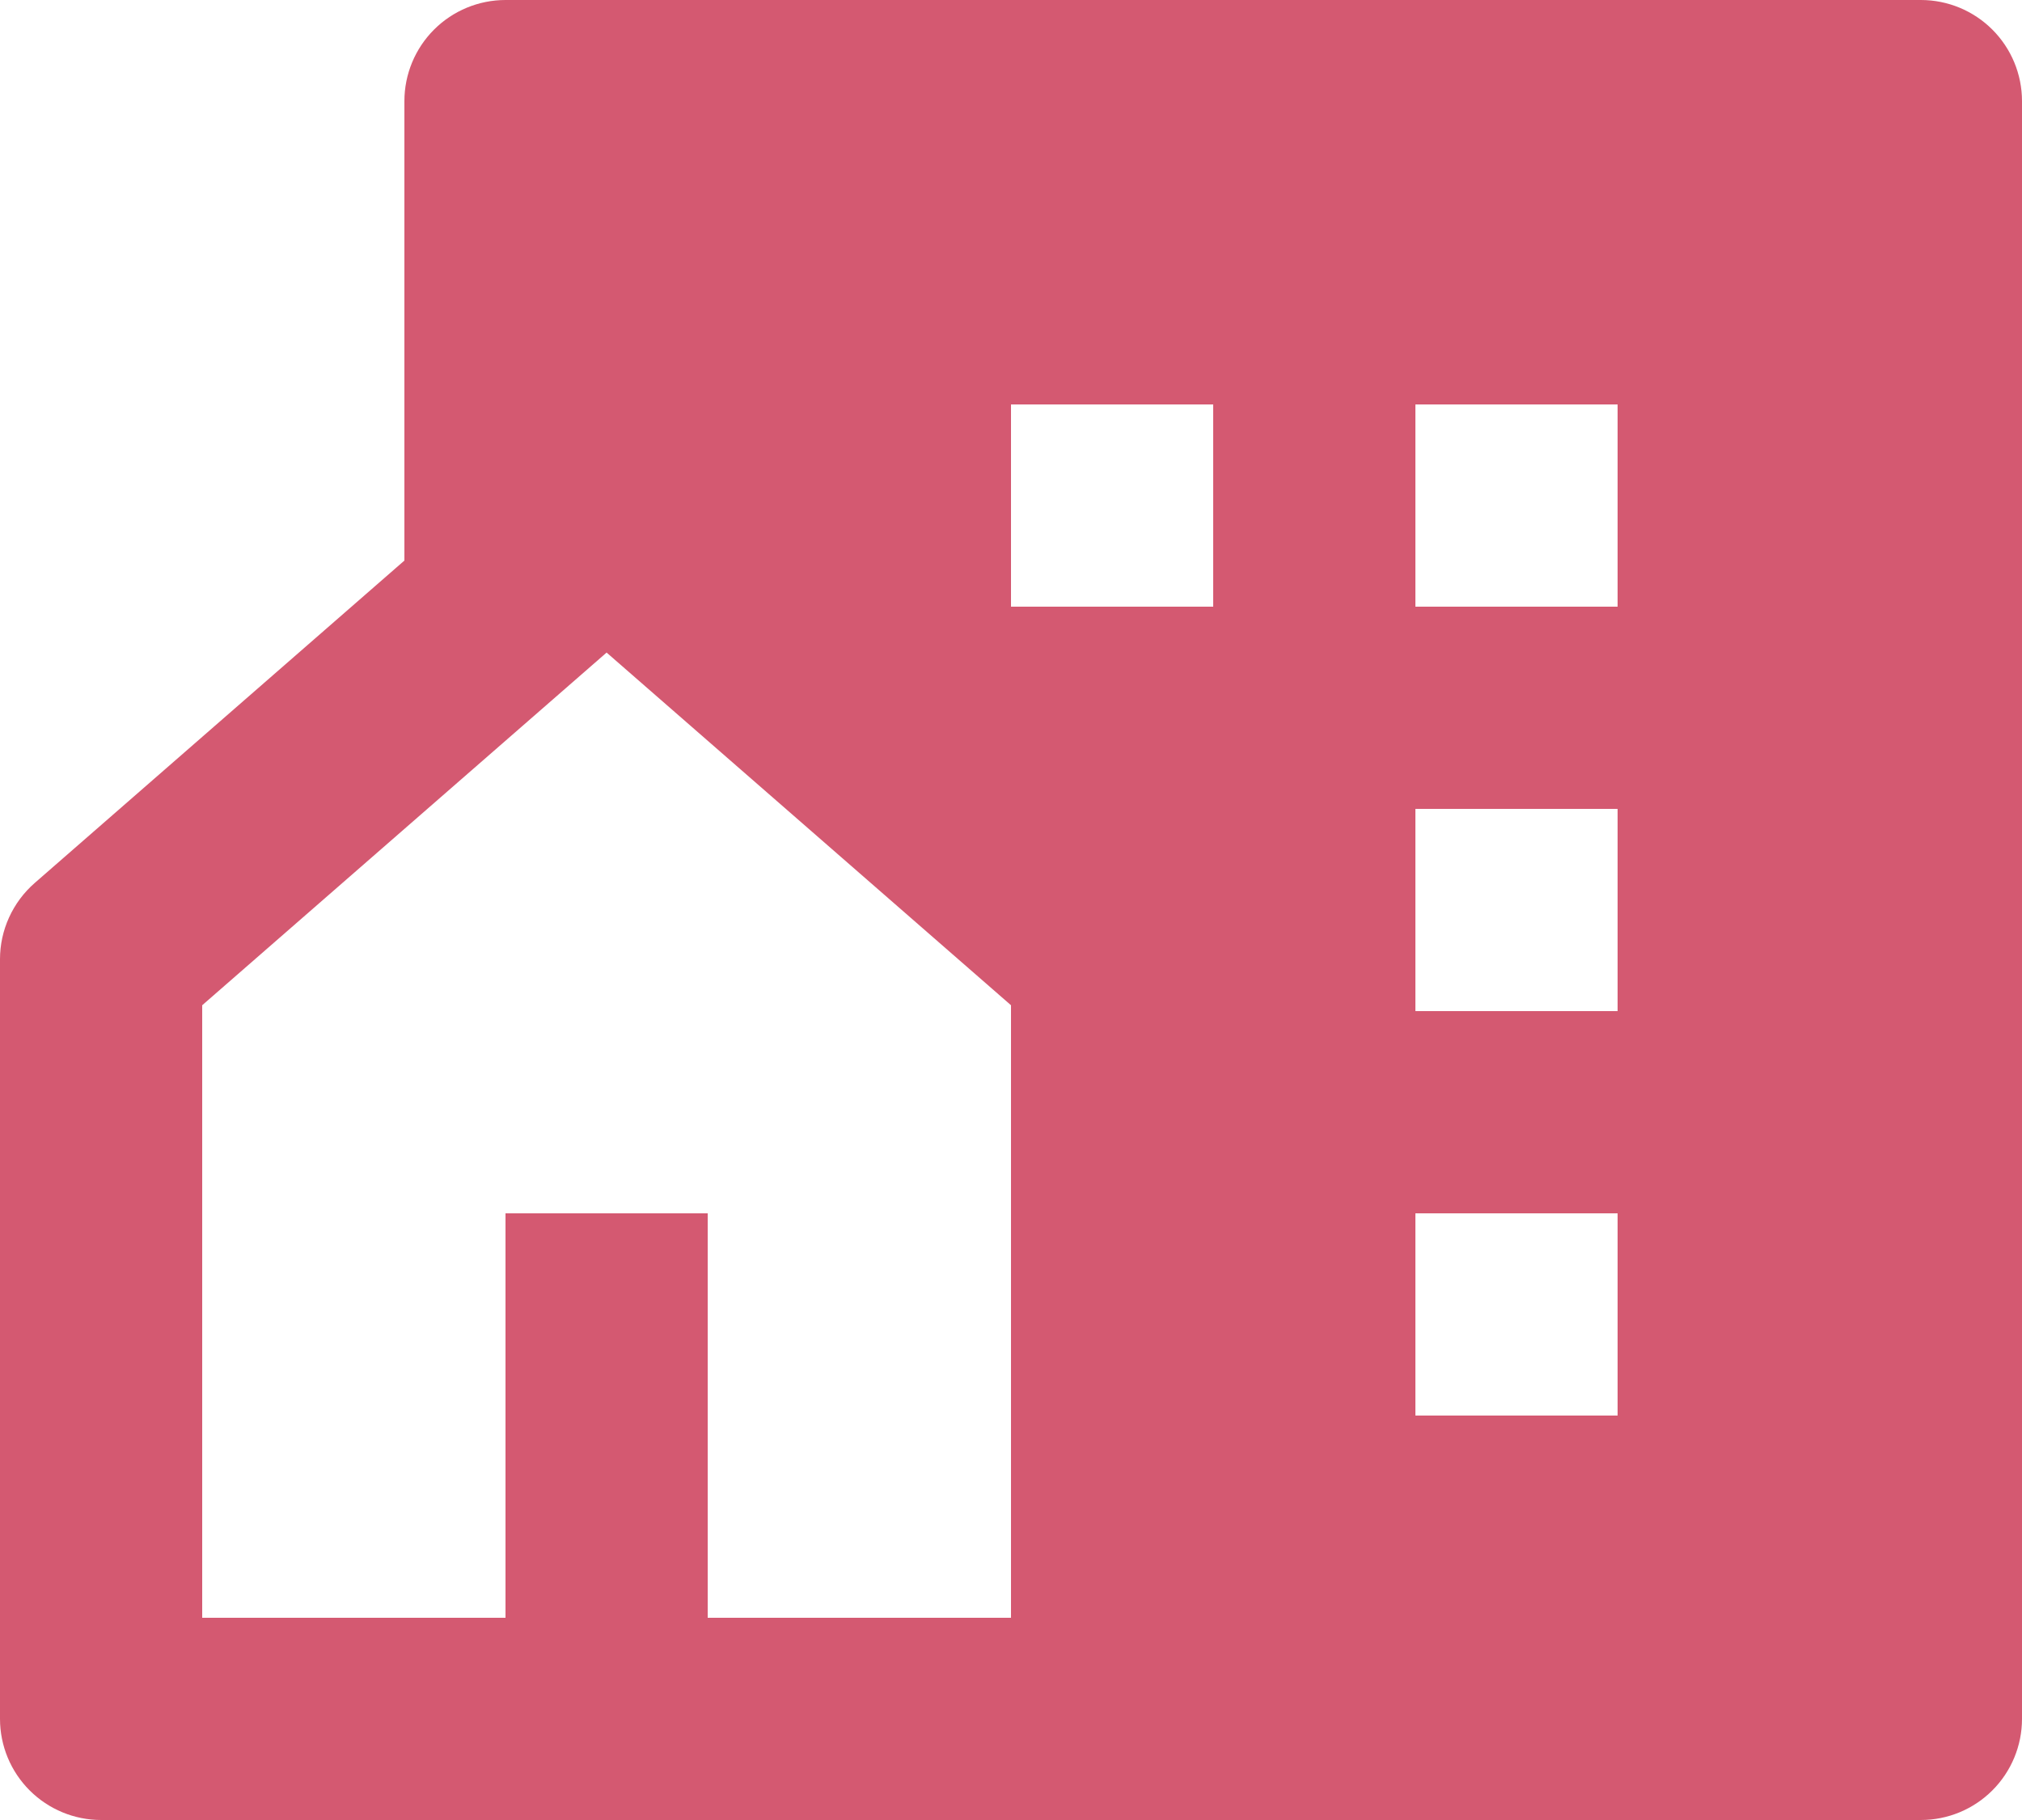<svg width="40" height="36" viewBox="0 0 40 36" fill="none" xmlns="http://www.w3.org/2000/svg">
<path d="M14 32H20V19.884L12 12.908L4 19.884V32H10V24H14V32ZM38 36H2C1.47 36 0.961 35.789 0.586 35.414C0.211 35.039 1.19741e-08 34.53 1.19741e-08 34V18.974C-3.12576e-05 18.688 0.061 18.406 0.18 18.146C0.298 17.886 0.471 17.654 0.686 17.466L8 11.088V2C8 1.47 8.211 0.961 8.586 0.586C8.961 0.211 9.47 0 10 0H38C38.53 0 39.039 0.211 39.414 0.586C39.789 0.961 40 1.47 40 2V34C40 34.53 39.789 35.039 39.414 35.414C39.039 35.789 38.53 36 38 36ZM28 16V20H32V16H28ZM28 24V28H32V24H28ZM28 8V12H32V8H28ZM20 8V12H24V8H20Z" fill="#D45971"/>
</svg>

